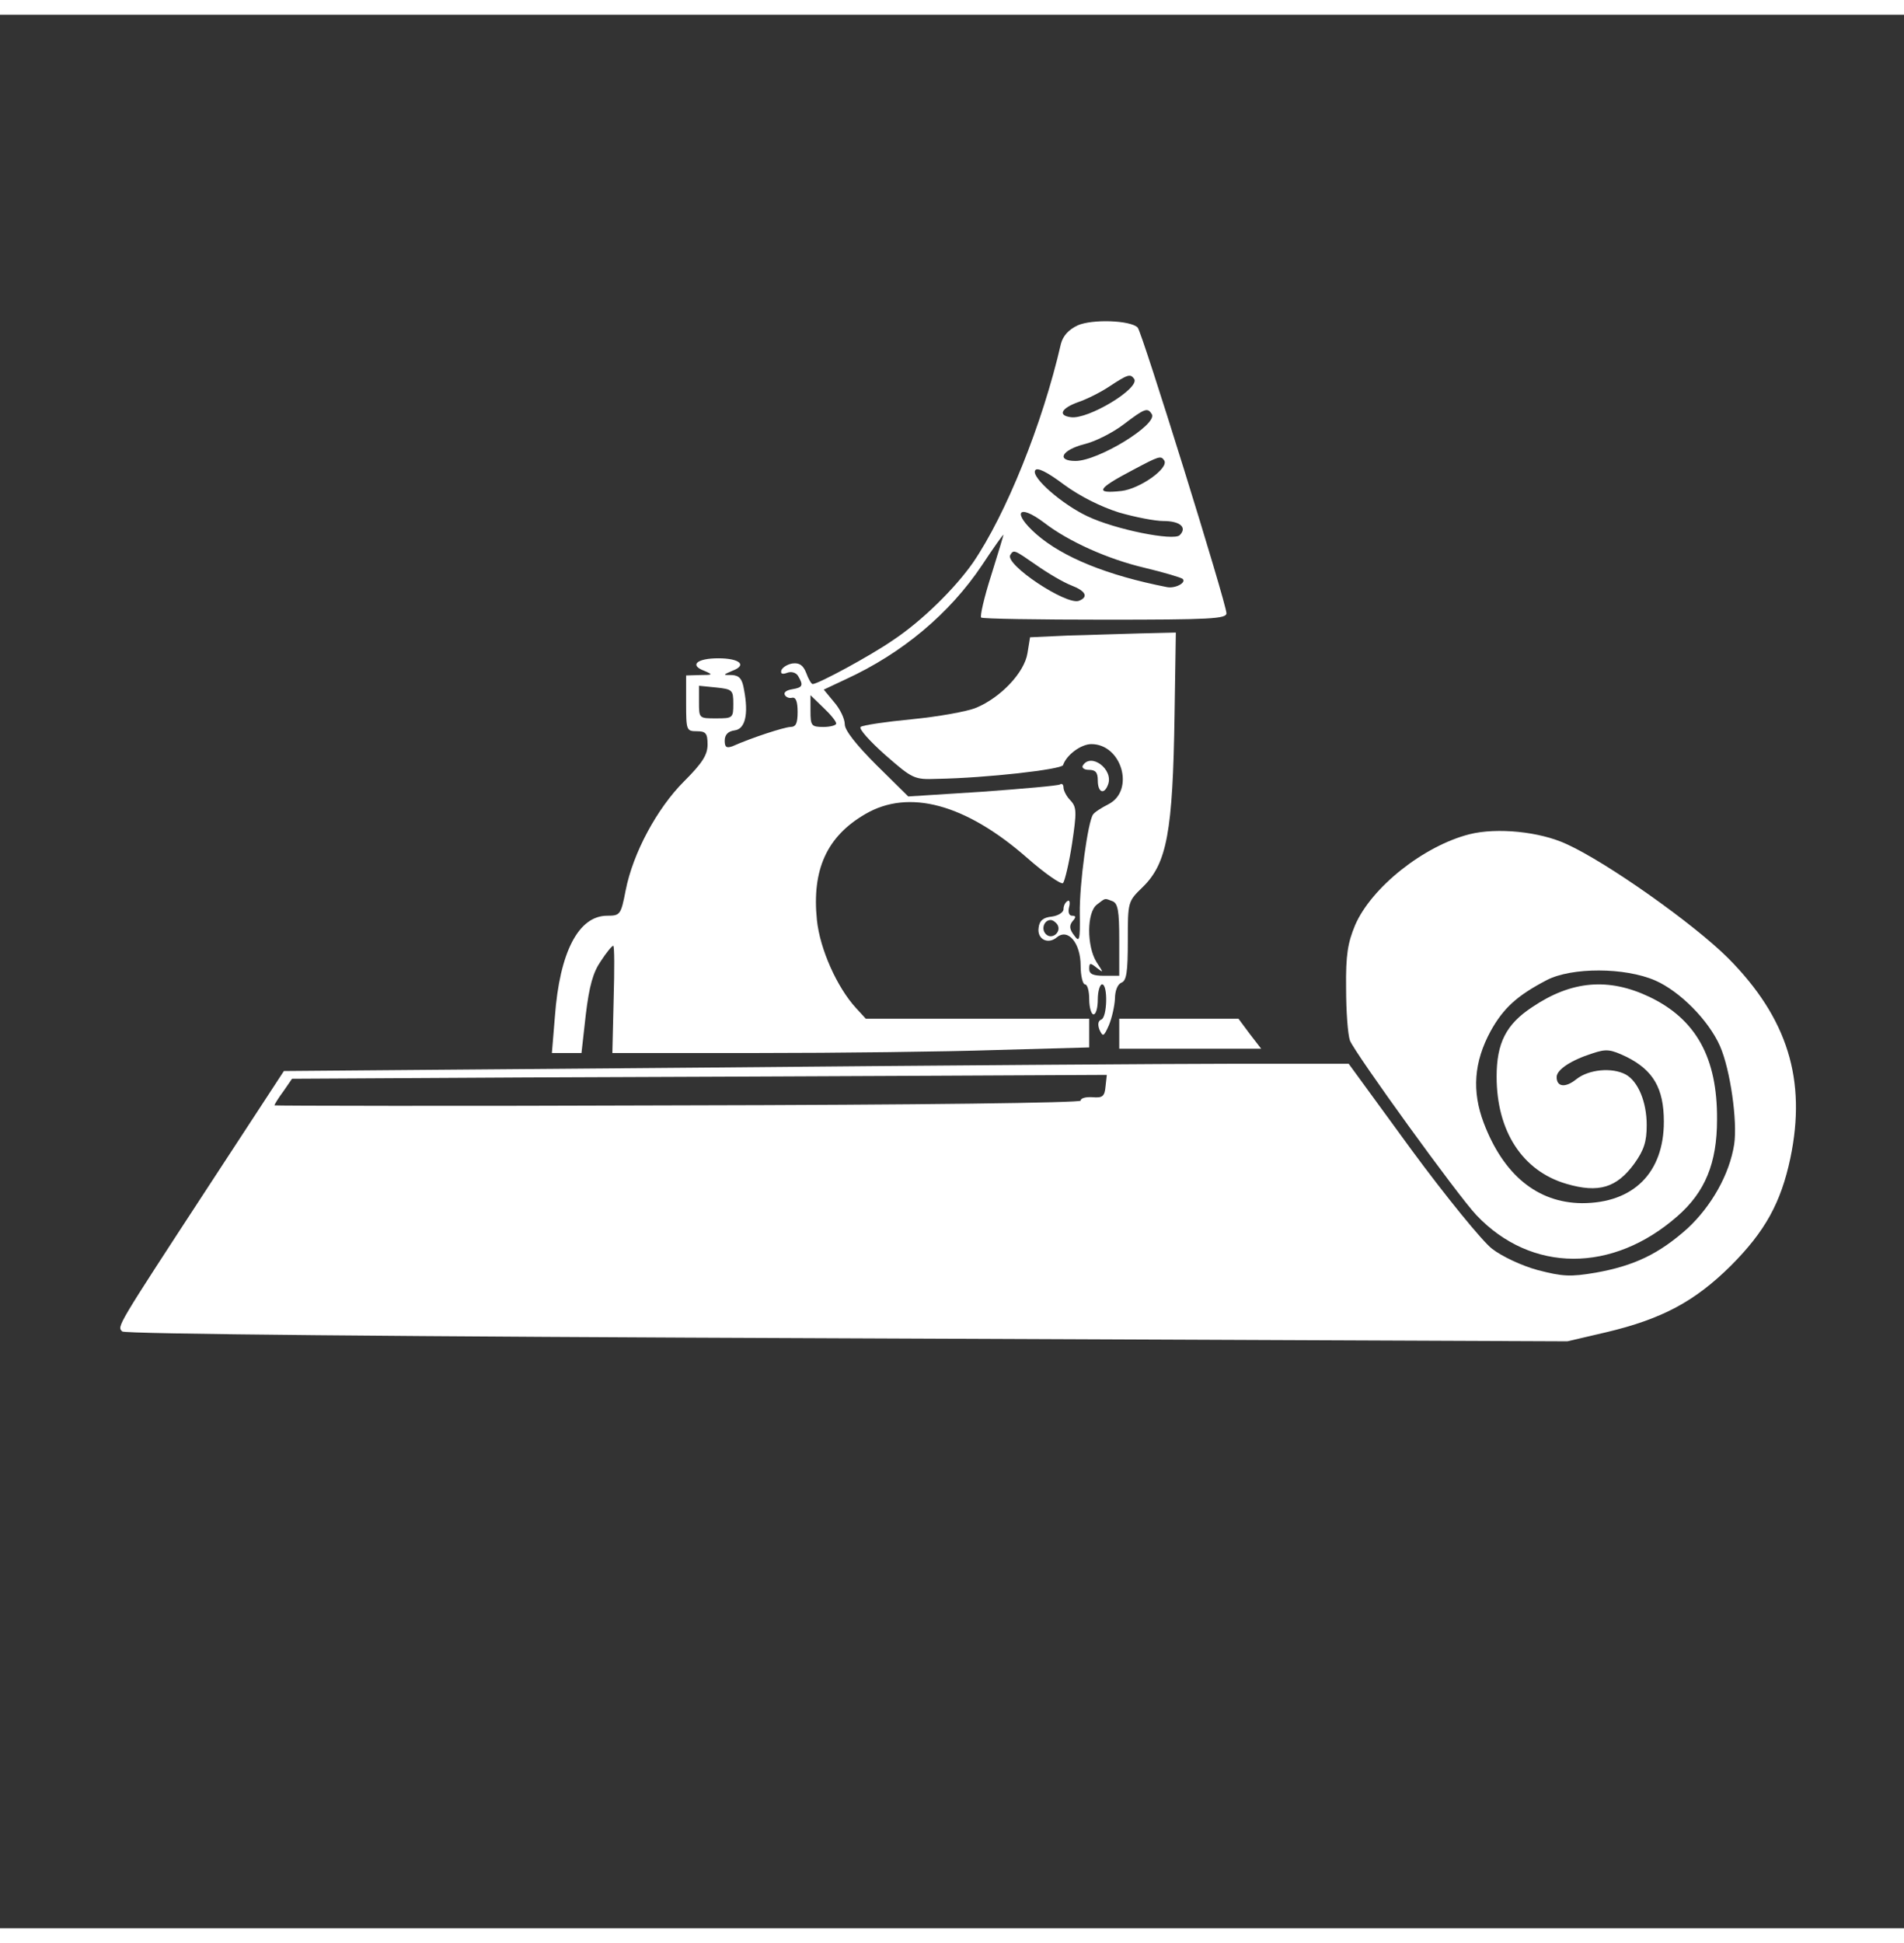 <svg version="1.0" xmlns="http://www.w3.org/2000/svg" width="100px" height="102px" viewBox="0 0 444 446">
<rect x="0" y="0" width="444" height="446" fill="#333333" stroke="none"/>
<!--1/8 446,446-->
<g transform="translate(0,446) scale(0.1,-0.1)" fill="#ffffff" stroke="none">
<path d="M2513 3736 c-21 -10 -34 -24 -39 -43 -43 -187 -128 -397 -205 -510
-42 -60 -119 -136 -187 -181 -52 -36 -174 -102 -187 -102 -3 0 -10 12 -15 26
-7 18 -16 24 -32 22 -12 -2 -23 -9 -26 -16 -2 -8 2 -10 13 -6 10 4 21 1 26 -7
13 -22 11 -27 -13 -31 -13 -2 -21 -7 -18 -13 2 -5 10 -9 17 -7 9 2 13 -9 13
-33 0 -27 -4 -35 -17 -35 -16 -1 -90 -25 -135 -45 -14 -5 -18 -2 -18 13 0 14
8 22 23 24 25 3 33 38 22 95 -4 25 -11 33 -28 34 -22 0 -22 0 1 10 35 13 17
29 -33 29 -50 0 -68 -16 -33 -29 21 -9 21 -10 -9 -10 l-33 -1 0 -65 c0 -63 1
-65 25 -65 21 0 25 -5 25 -31 0 -24 -12 -43 -55 -86 -63 -63 -119 -167 -136
-254 -11 -57 -13 -59 -43 -59 -67 0 -111 -85 -122 -235 l-7 -85 34 0 35 0 10
89 c8 67 17 99 35 125 13 20 26 36 29 36 3 0 3 -56 1 -125 l-3 -125 338 0
c187 0 437 3 557 7 l217 6 0 34 0 33 -260 0 -261 0 -23 25 c-44 48 -84 137
-91 205 -12 117 23 195 113 247 101 59 233 24 377 -102 42 -37 80 -63 84 -59
4 5 14 46 21 92 11 74 11 85 -4 101 -9 9 -16 23 -16 30 0 7 -4 10 -8 7 -5 -3
-86 -10 -181 -17 l-173 -11 -74 73 c-47 47 -74 81 -74 95 0 13 -11 36 -25 52
l-24 29 51 24 c133 61 243 154 318 266 27 41 50 73 50 71 0 -2 -13 -45 -29
-96 -16 -50 -26 -94 -23 -97 3 -3 133 -5 289 -5 246 0 283 2 283 15 0 23 -197
656 -207 666 -17 17 -106 20 -140 5z m132 -125 c13 -22 -108 -95 -148 -89 -31
4 -22 21 17 35 18 6 51 22 72 36 44 29 50 31 59 18z m41 -82 c14 -24 -125
-109 -178 -109 -45 0 -33 25 20 39 26 6 67 27 92 46 50 38 56 40 66 24z m29
-108 c11 -18 -57 -66 -100 -71 -63 -7 -57 5 25 48 64 34 67 35 75 23z m-106
-121 c38 -11 84 -20 104 -20 39 0 56 -15 38 -33 -14 -14 -150 13 -215 44 -58
27 -132 91 -122 107 4 8 27 -3 67 -33 38 -28 87 -52 128 -65z m-174 -24 c57
-44 149 -85 234 -105 46 -11 86 -23 89 -26 9 -9 -18 -23 -37 -19 -138 27 -242
69 -304 123 -58 51 -43 73 18 27z m-18 -99 c27 -19 63 -40 81 -47 34 -13 41
-27 18 -36 -29 -11 -174 85 -160 107 8 13 9 12 61 -24z m-707 -323 c0 -33 -1
-34 -40 -34 -40 0 -40 0 -40 38 l0 38 40 -4 c38 -4 40 -6 40 -38z m240 -46 c0
-4 -13 -8 -30 -8 -28 0 -30 3 -30 37 l0 37 30 -29 c17 -16 30 -32 30 -37z"/>
<path d="M2489 3013 l-87 -4 -6 -37 c-7 -45 -62 -103 -119 -127 -21 -9 -89
-21 -150 -27 -62 -6 -116 -14 -120 -18 -5 -4 21 -33 57 -65 64 -56 68 -58 121
-56 116 2 290 22 294 32 8 24 42 49 66 49 71 0 102 -108 40 -140 -16 -8 -33
-19 -36 -24 -12 -16 -32 -162 -31 -231 1 -63 -1 -68 -13 -51 -11 14 -12 23 -4
33 9 10 8 13 -1 13 -7 0 -10 8 -7 20 3 11 1 18 -4 14 -5 -3 -9 -11 -9 -19 0
-7 -12 -15 -27 -17 -20 -2 -29 -9 -31 -26 -4 -27 22 -40 43 -22 26 21 55 -14
55 -67 0 -23 5 -43 10 -43 6 0 10 -16 10 -35 0 -19 5 -35 10 -35 6 0 10 16 10
35 0 19 5 35 10 35 14 0 12 -78 -2 -82 -7 -3 -9 -11 -4 -24 8 -17 10 -16 22
11 7 17 13 44 14 61 0 19 6 34 15 38 12 4 15 25 15 97 0 92 0 92 35 126 56 55
70 127 74 401 l3 192 -84 -2 c-45 -1 -122 -4 -169 -5z m105 -619 c13 -5 16
-23 16 -90 l0 -84 -35 0 c-26 0 -35 4 -35 16 0 14 2 15 17 3 17 -13 17 -13 0
13 -23 37 -23 116 1 134 21 16 17 15 36 8z m-128 -55 c10 -17 -13 -36 -27 -22
-12 12 -4 33 11 33 5 0 12 -5 16 -11z"/>
<path d="M2525 2710 c-3 -5 3 -10 14 -10 16 0 21 -6 21 -25 0 -28 15 -34 24
-9 13 35 -40 75 -59 44z"/>
<path d="M3427 2550 c-107 -27 -229 -124 -267 -212 -17 -41 -22 -69 -21 -147
0 -54 4 -108 9 -122 12 -30 252 -362 295 -407 128 -135 318 -135 469 -2 64 56
92 123 92 225 1 144 -49 234 -158 286 -95 45 -181 38 -273 -24 -61 -40 -83
-84 -83 -162 0 -127 60 -220 163 -250 75 -22 117 -9 158 47 23 32 29 52 29 90
0 54 -20 102 -49 118 -32 17 -86 12 -115 -11 -26 -21 -46 -18 -46 5 0 17 33
39 83 55 33 11 42 10 80 -8 62 -31 87 -73 87 -151 0 -119 -71 -190 -191 -190
-104 1 -183 66 -229 187 -28 74 -23 142 16 214 30 54 62 83 131 119 58 30 182
30 253 -1 57 -25 124 -92 151 -153 24 -55 41 -175 33 -229 -11 -70 -53 -144
-109 -196 -66 -59 -124 -87 -214 -103 -59 -10 -77 -9 -135 6 -37 10 -84 32
-107 50 -22 17 -107 121 -188 231 l-146 200 -265 0 c-146 0 -704 -4 -1242 -9
l-976 -8 -174 -266 c-219 -335 -215 -329 -203 -341 6 -6 644 -12 1690 -16
l1680 -7 90 21 c131 31 207 72 291 155 80 80 117 147 139 251 38 182 -6 326
-145 466 -79 79 -282 223 -377 266 -62 29 -162 39 -226 23z m-849 -588 c-2
-23 -7 -27 -30 -25 -16 1 -28 -2 -28 -8 0 -5 -370 -10 -940 -11 -517 -2 -940
-1 -940 0 0 2 9 17 21 33 l20 29 542 3 c298 1 726 3 950 4 l408 2 -3 -27z"/>
<path d="M2610 2085 l0 -35 166 0 165 0 -27 35 -26 35 -139 0 -139 0 0 -35z"/>
</g>
</svg>
